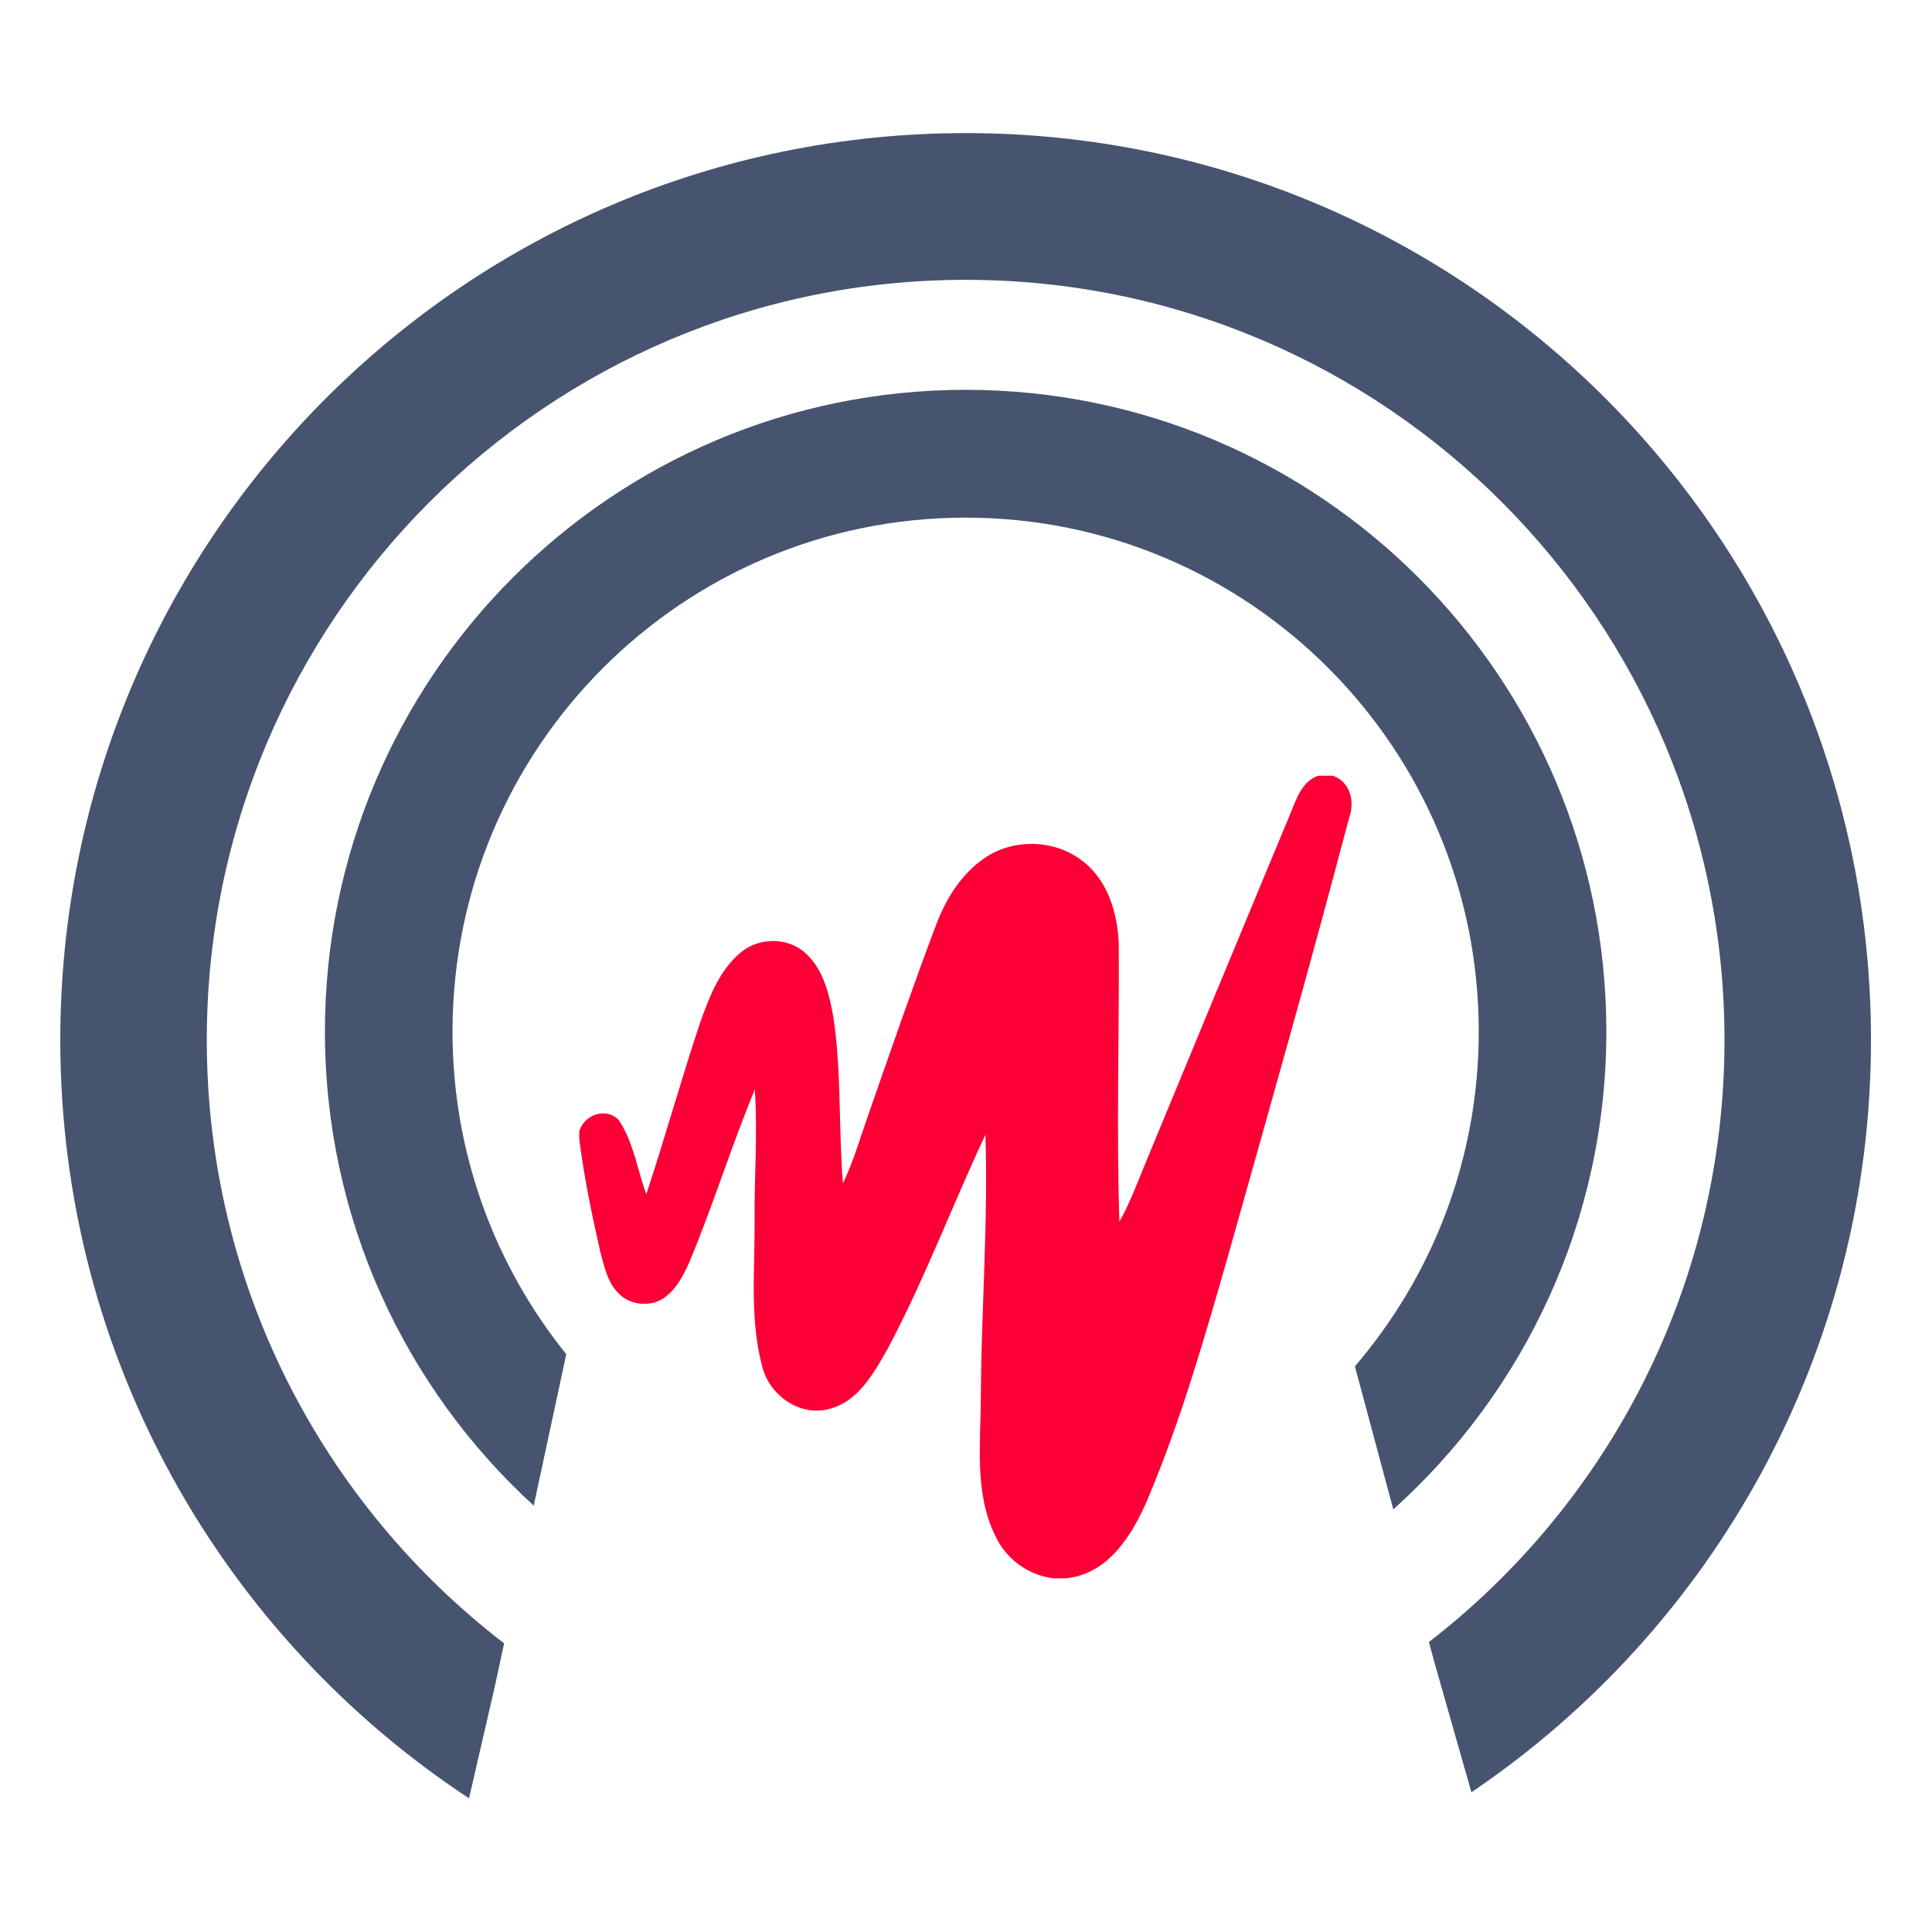 <?xml version="1.0" encoding="UTF-8" standalone="no"?>
<!DOCTYPE svg PUBLIC "-//W3C//DTD SVG 1.1//EN" "http://www.w3.org/Graphics/SVG/1.1/DTD/svg11.dtd">
<svg width="100%" height="100%" viewBox="0 0 64 64" version="1.1" xmlns="http://www.w3.org/2000/svg" xmlns:xlink="http://www.w3.org/1999/xlink" xml:space="preserve" style="fill-rule:evenodd;clip-rule:evenodd;stroke-linejoin:round;stroke-miterlimit:1.414;">
    <g transform="matrix(1.153,0,0,1.153,-4.908,2.103)">
        <path id="_-Curves-" d="M32,2C17.635,2 5.989,13.665 5.989,28.056C5.989,37.168 10.66,45.185 17.732,49.843L18.474,46.627L18.74,45.391C13.547,41.399 10.198,35.119 10.198,28.056C10.198,15.994 19.959,6.216 32,6.216C44.041,6.216 53.802,15.994 53.802,28.056C53.802,35.097 50.475,41.358 45.311,45.352L45.469,45.94L46.531,49.669C53.456,44.988 58.011,37.054 58.011,28.056C58.011,13.665 46.365,2 32,2ZM19.591,41.433L20.526,37.083C18.484,34.549 17.258,31.326 17.258,27.815C17.258,19.659 23.858,13.048 32,13.048C40.142,13.048 46.742,19.659 46.742,27.815C46.742,31.489 45.399,34.847 43.183,37.432L44.287,41.542C48.043,38.166 50.408,33.268 50.408,27.815C50.408,17.631 42.166,9.376 32,9.376C21.834,9.376 13.592,17.631 13.592,27.815C13.592,33.209 15.905,38.061 19.591,41.433Z" style="fill:rgb(71,84,111);"/>
        <g transform="matrix(0.366,1.11274e-64,0,0.366,20.281,20.281)">
            <path d="M59.685,0.5L60.869,0.5C62.239,1.009 62.586,2.556 62.114,3.827C59.111,15.262 55.867,26.632 52.668,38.01C50.812,44.498 48.952,51.013 46.326,57.241C45.134,60.056 43.206,63.232 39.823,63.5L38.902,63.5C36.937,63.262 35.19,61.98 34.36,60.188C32.666,56.762 33.213,52.847 33.213,49.165C33.251,42.337 33.794,35.505 33.572,28.68C30.957,34.241 28.803,40.02 25.914,45.453C24.816,47.388 23.56,49.704 21.202,50.229C18.927,50.783 16.611,49.093 16.056,46.897C15.068,43.223 15.471,39.368 15.453,35.606C15.415,32.113 15.702,28.616 15.471,25.127C13.627,29.571 12.208,34.18 10.356,38.624C9.915,39.617 9.405,40.639 8.545,41.337C7.496,42.227 5.765,42.144 4.803,41.156C3.894,40.296 3.656,39.005 3.335,37.847C2.671,34.92 2.057,31.977 1.687,28.997L1.687,28.435C2.034,27.092 3.848,26.473 4.81,27.556C5.957,29.291 6.244,31.423 6.953,33.347C8.443,28.85 9.7,24.278 11.209,19.789C11.922,17.812 12.721,15.711 14.396,14.341C15.822,13.172 18.082,13.164 19.455,14.428C20.847,15.703 21.315,17.634 21.632,19.423C22.288,23.753 22.032,28.152 22.39,32.502C23.231,30.729 23.767,28.835 24.423,26.99C26.14,22.071 27.834,17.144 29.675,12.27C30.441,10.229 31.625,8.26 33.443,7.004C35.68,5.419 38.932,5.472 41.117,7.132C43.157,8.63 43.946,11.255 44.04,13.689C44.082,20.954 43.852,28.228 44.089,35.493C44.923,34.037 45.493,32.453 46.134,30.91C49.903,21.78 53.69,12.662 57.478,3.544C57.972,2.382 58.36,0.972 59.685,0.5L59.685,0.5Z" style="fill:rgb(251,0,55);fill-rule:nonzero;"/>
        </g>
    </g>
</svg>
